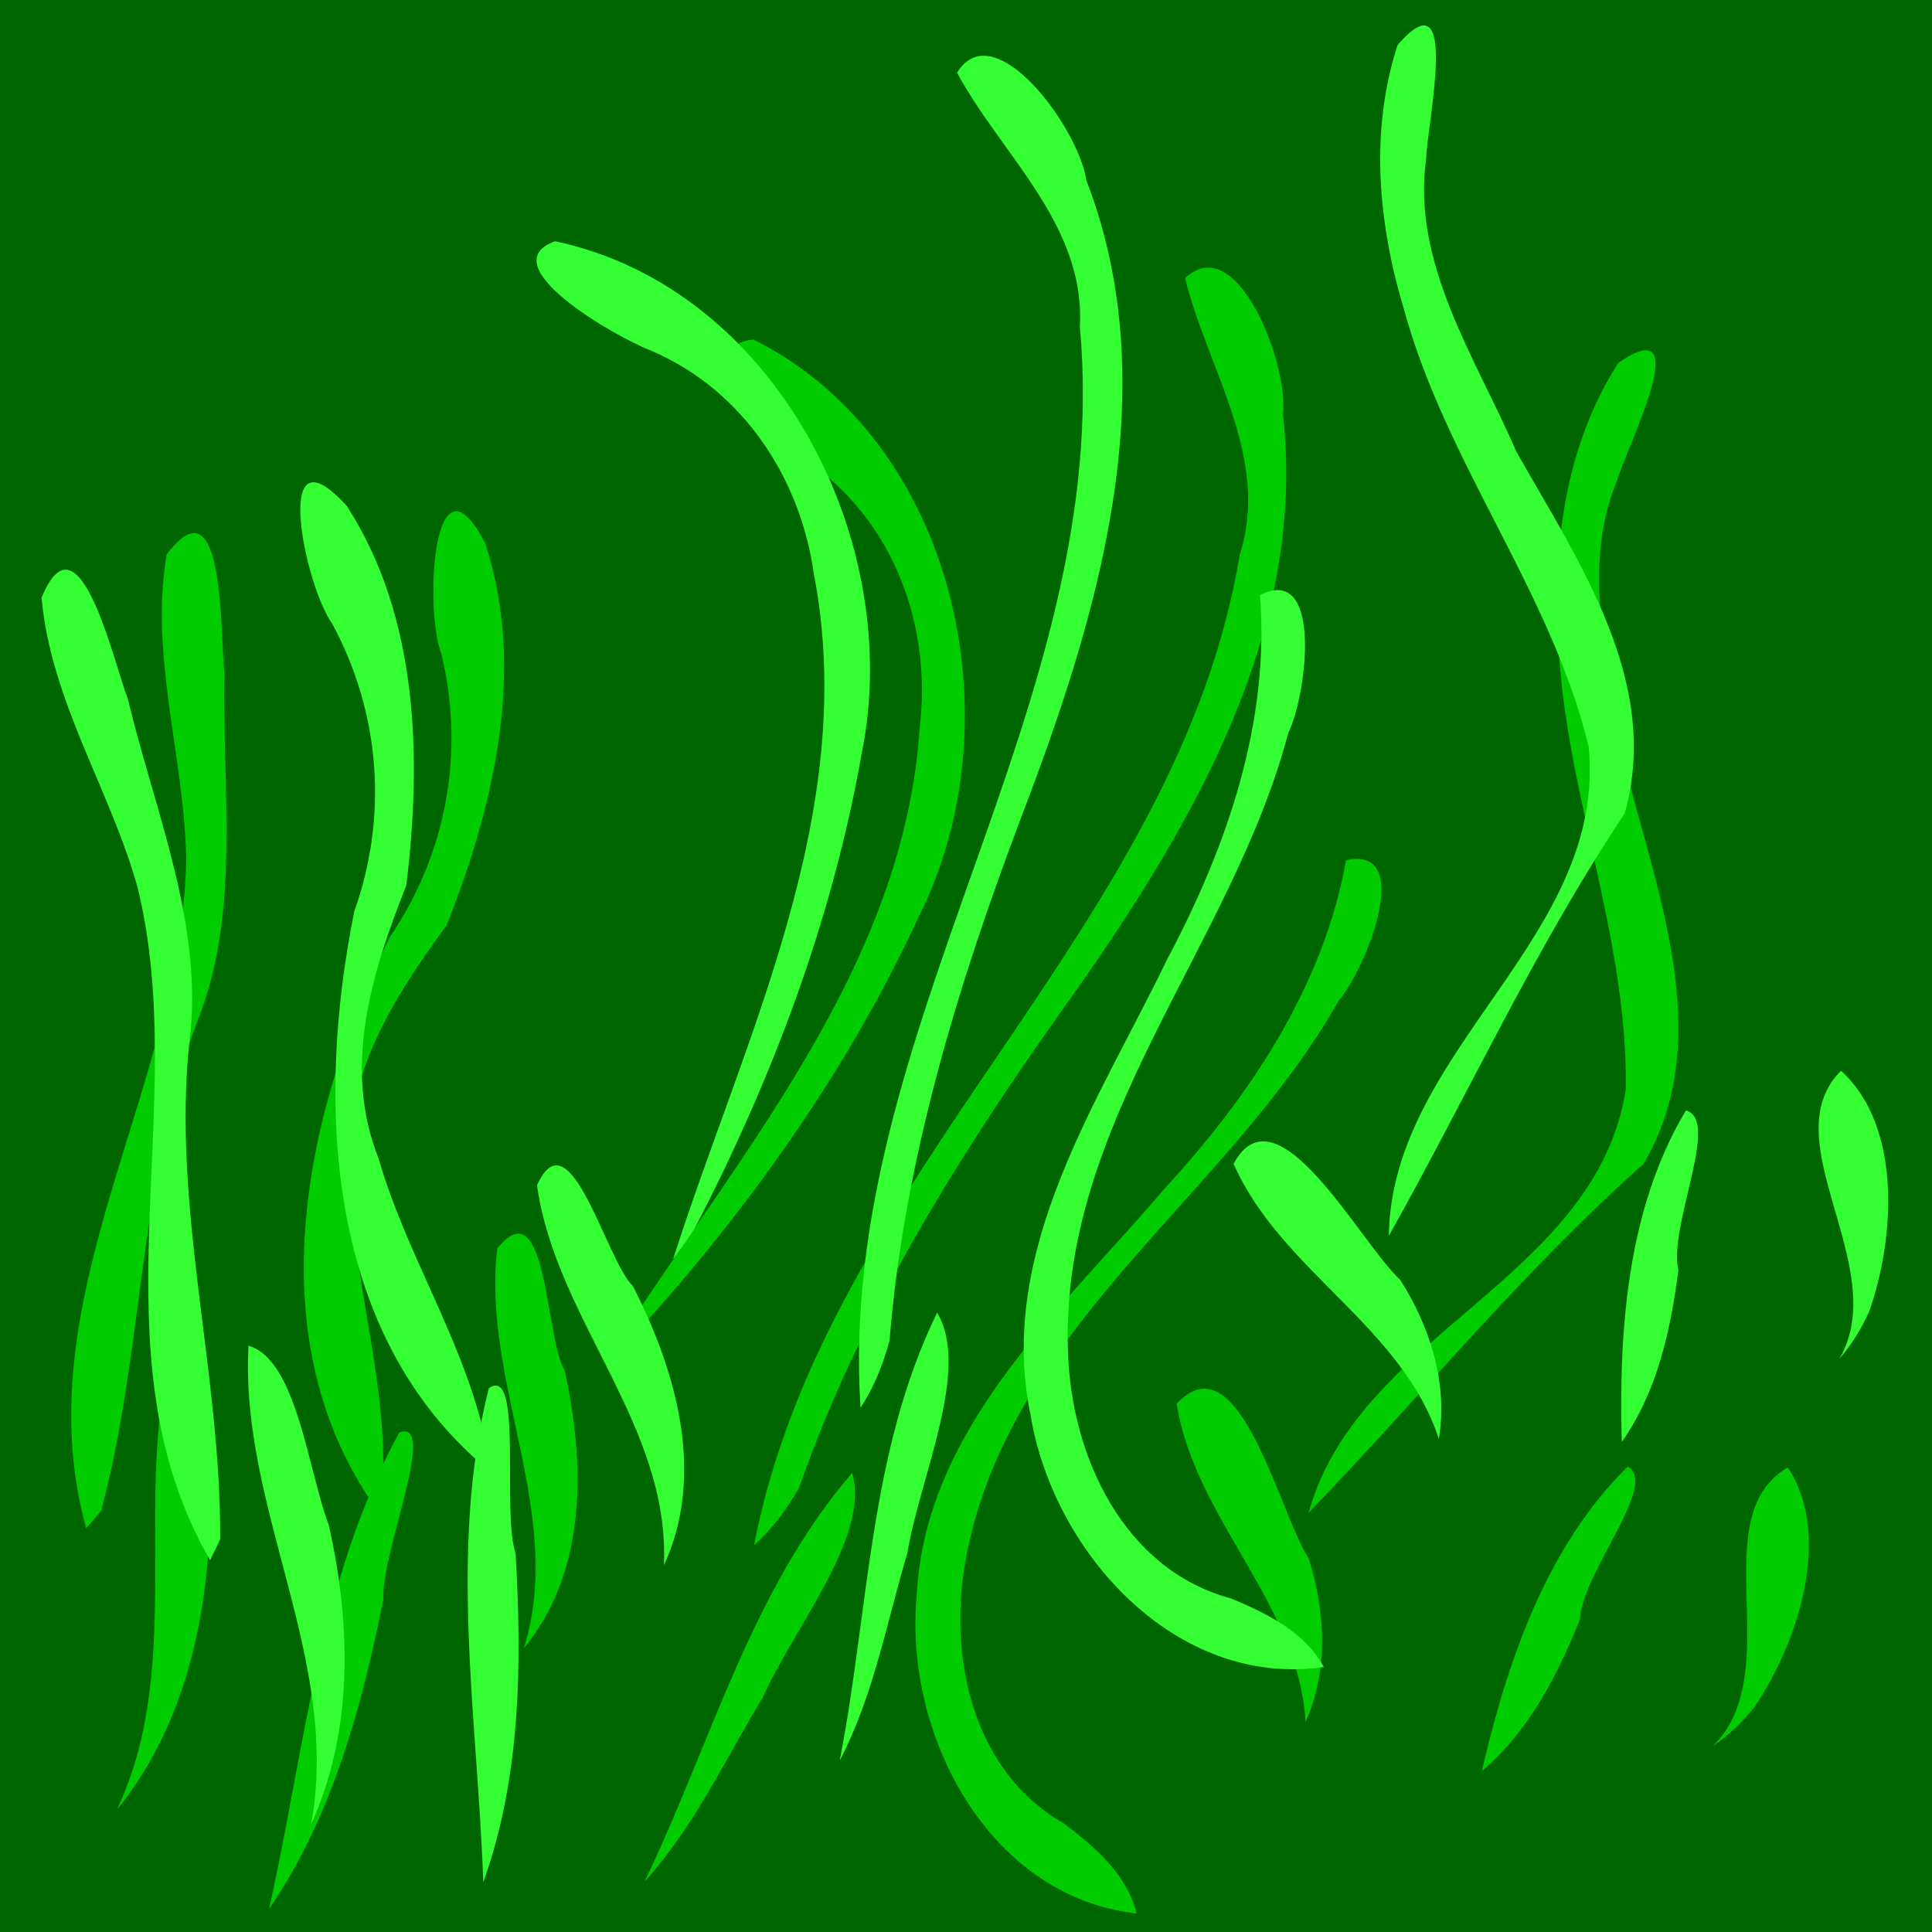 <?xml version="1.0" encoding="UTF-8" standalone="no"?>
<!-- Created with Inkscape (http://www.inkscape.org/) -->

<svg
   xmlns:dc="http://purl.org/dc/elements/1.1/"
   xmlns:cc="http://creativecommons.org/ns#"
   xmlns:rdf="http://www.w3.org/1999/02/22-rdf-syntax-ns#"
   xmlns:svg="http://www.w3.org/2000/svg"
   xmlns="http://www.w3.org/2000/svg"
   xmlns:sodipodi="http://sodipodi.sourceforge.net/DTD/sodipodi-0.dtd"
   xmlns:inkscape="http://www.inkscape.org/namespaces/inkscape"
   width="50"
   height="50"
   viewBox="0 0 13.229 13.229"
   version="1.1"
   id="svg8"
   inkscape:version="0.92.1 r15371"
   sodipodi:docname="grass.svg">
  <defs
     id="defs2" />
  <sodipodi:namedview
     id="base"
     pagecolor="#ffffff"
     bordercolor="#666666"
     borderopacity="1.0"
     inkscape:pageopacity="0.0"
     inkscape:pageshadow="2"
     inkscape:zoom="9.56"
     inkscape:cx="29.836656"
     inkscape:cy="25.999001"
     inkscape:document-units="mm"
     inkscape:current-layer="layer1"
     showgrid="false"
     units="px"
     inkscape:snap-global="true"
     inkscape:snap-bbox="true"
     inkscape:bbox-paths="true"
     inkscape:bbox-nodes="true"
     inkscape:snap-bbox-edge-midpoints="true"
     inkscape:snap-bbox-midpoints="false"
     inkscape:snap-nodes="false"
     inkscape:snap-others="false"
     inkscape:snap-to-guides="true"
     inkscape:snap-page="true"
     inkscape:window-width="1366"
     inkscape:window-height="671"
     inkscape:window-x="0"
     inkscape:window-y="27"
     inkscape:window-maximized="1" />
  <g
     inkscape:label="Layer 1"
     inkscape:groupmode="layer"
     id="layer1"
     transform="translate(0,-283.771)">
    <rect
       style="fill:#006600;stroke-width:0.712"
       id="rect3964"
       width="13.229"
       height="13.229"
       x="-1.9428903e-15"
       y="283.771" />
    <g
       id="g3908"
       style="fill:#00cc00"
       transform="translate(0.059,0.5)">
      <path
         inkscape:connector-curvature="0"
         id="path3726"
         d="m 7.723,296.373 c -1.02,-0.116 -1.594,-1.233 -1.505,-2.179 0.059,-1.153 1.001,-1.965 1.696,-2.783 0.587,-0.637 1.089,-1.387 1.244,-2.25 0.471,-0.103 0.143,0.736 -0.053,0.965 -0.739,1.309 -2.19,2.184 -2.53,3.717 -0.159,0.692 -0.01,1.539 0.655,1.916 0.209,0.16 0.428,0.347 0.494,0.614 z"
         style="fill:#00cc00;stroke-width:0.265" />
      <path
         inkscape:connector-curvature="0"
         id="path3728"
         d="m 4.119,292.545 c 0.851,-1.343 2.012,-2.634 2.12,-4.296 0.078,-0.661 -0.154,-1.343 -0.687,-1.758 -0.226,-0.163 -0.922,-0.852 -0.451,-0.895 1.383,0.693 1.799,2.6 1.141,3.931 -0.481,1.047 -1.16,2.005 -1.931,2.856 l -0.095,0.083 z"
         style="fill:#00cc00;stroke-width:0.265" />
      <path
         inkscape:connector-curvature="0"
         id="path3730"
         d="m 5.104,293.853 c 0.491,-2.545 2.901,-4.214 3.326,-6.784 0.213,-0.664 -0.223,-1.273 -0.374,-1.893 0.347,-0.334 0.71,0.573 0.67,0.935 0.173,1.531 -0.684,2.919 -1.537,4.112 -0.713,1.005 -1.368,2.067 -1.776,3.234 -0.083,0.146 -0.184,0.283 -0.309,0.396 z"
         style="fill:#00cc00;stroke-width:0.265" />
      <path
         inkscape:connector-curvature="0"
         id="path3732"
         d="m 8.901,293.631 c 0.341,-1.235 1.965,-1.597 2.172,-2.898 0.018,-1.09 -0.454,-2.121 -0.466,-3.211 -0.024,-0.61 0.08,-1.245 0.415,-1.766 0.546,-0.376 0.056,0.581 -0.006,0.798 -0.282,0.676 -0.016,1.413 0.088,2.098 0.219,0.83 0.567,1.78 0.091,2.588 -0.827,0.736 -1.528,1.596 -2.295,2.391 z"
         style="fill:#00cc00;stroke-width:0.265" />
      <path
         inkscape:connector-curvature="0"
         id="path3734"
         d="m 2.483,293.552 c -0.786,-1.164 -0.449,-2.687 0.127,-3.864 0.39,-0.573 0.516,-1.268 0.353,-1.941 -0.117,-0.299 -0.06,-1.449 0.3,-0.757 0.283,0.859 0.06,1.802 -0.264,2.617 -0.376,0.512 -0.739,1.087 -0.656,1.759 0.017,0.666 0.234,1.315 0.222,1.98 l -0.033,0.104 -0.049,0.102 z"
         style="fill:#00cc00;stroke-width:0.265" />
      <path
         inkscape:connector-curvature="0"
         id="path3736"
         d="m 0.531,293.736 c -0.436,-1.581 0.664,-3.029 0.685,-4.588 -0.013,-0.695 -0.252,-1.383 -0.134,-2.08 0.405,-0.538 0.365,0.563 0.396,0.818 -0.017,0.787 0.113,1.634 -0.184,2.374 -0.407,1.077 -0.365,2.252 -0.66,3.355 l -0.051,0.061 z"
         style="fill:#00cc00;stroke-width:0.265" />
      <path
         inkscape:connector-curvature="0"
         id="path3738"
         d="m 0.743,295.66 c 0.485,-1.034 0.072,-2.214 0.414,-3.278 0.295,0.174 0.179,0.926 0.221,1.327 -0.023,0.691 -0.191,1.406 -0.635,1.952 z"
         style="fill:#00cc00;stroke-width:0.265" />
      <path
         inkscape:connector-curvature="0"
         id="path3740"
         d="m 1.783,296.343 c 0.247,-1.098 0.342,-2.259 0.892,-3.263 0.272,-0.102 -0.132,0.849 -0.108,1.139 -0.149,0.741 -0.352,1.493 -0.784,2.124 z"
         style="fill:#00cc00;stroke-width:0.265" />
      <path
         inkscape:connector-curvature="0"
         id="path3742"
         d="m 3.528,294.558 c 0.286,-0.917 -0.29,-1.816 -0.182,-2.739 0.344,-0.426 0.329,0.625 0.461,0.834 0.14,0.635 0.158,1.375 -0.28,1.905 z"
         style="fill:#00cc00;stroke-width:0.265" />
      <path
         inkscape:connector-curvature="0"
         id="path3744"
         d="m 4.357,296.15 c 0.452,-0.94 0.726,-1.989 1.419,-2.794 0.129,0.432 -0.409,1.075 -0.612,1.538 -0.258,0.425 -0.47,0.886 -0.806,1.257 z"
         style="fill:#00cc00;stroke-width:0.265" />
      <path
         inkscape:connector-curvature="0"
         id="path3746"
         d="m 8.881,295.06 c -0.05,-0.813 -0.757,-1.387 -0.883,-2.177 0.426,-0.458 0.699,0.74 0.903,1.058 0.116,0.361 0.138,0.768 -0.02,1.12 z"
         style="fill:#00cc00;stroke-width:0.265" />
      <path
         inkscape:connector-curvature="0"
         id="path3748"
         d="m 10.088,295.397 c 0.174,-0.749 0.442,-1.538 0.999,-2.084 0.216,0.123 -0.319,0.735 -0.327,1.046 -0.155,0.383 -0.35,0.767 -0.671,1.038 z"
         style="fill:#00cc00;stroke-width:0.265" />
      <path
         inkscape:connector-curvature="0"
         id="path3750"
         d="m 11.674,295.223 c 0.509,-0.509 -0.075,-1.565 0.509,-1.904 0.309,0.471 0.068,1.204 -0.231,1.644 -0.08,0.1 -0.173,0.188 -0.278,0.261 z"
         style="fill:#00cc00;stroke-width:0.265" />
    </g>
    <g
       transform="rotate(-14.653,3.777,290.566)"
       id="g3908-3"
       style="fill:#33ff33">
      <path
         inkscape:connector-curvature="0"
         id="path3726-6"
         d="m 7.723,296.373 c -1.02,-0.116 -1.594,-1.233 -1.505,-2.179 0.059,-1.153 1.001,-1.965 1.696,-2.783 0.587,-0.637 1.089,-1.387 1.244,-2.25 0.471,-0.103 0.143,0.736 -0.053,0.965 -0.739,1.309 -2.19,2.184 -2.53,3.717 -0.159,0.692 -0.01,1.539 0.655,1.916 0.209,0.16 0.428,0.347 0.494,0.614 z"
         style="fill:#33ff33;stroke-width:0.265" />
      <path
         inkscape:connector-curvature="0"
         id="path3728-7"
         d="m 4.119,292.545 c 0.851,-1.343 2.012,-2.634 2.12,-4.296 0.078,-0.661 -0.154,-1.343 -0.687,-1.758 -0.226,-0.163 -0.922,-0.852 -0.451,-0.895 1.383,0.693 1.799,2.6 1.141,3.931 -0.481,1.047 -1.16,2.005 -1.931,2.856 l -0.095,0.083 z"
         style="fill:#33ff33;stroke-width:0.265" />
      <path
         inkscape:connector-curvature="0"
         id="path3730-5"
         d="m 5.104,293.853 c 0.491,-2.545 2.901,-4.214 3.326,-6.784 0.213,-0.664 -0.223,-1.273 -0.374,-1.893 0.347,-0.334 0.71,0.573 0.67,0.935 0.173,1.531 -0.684,2.919 -1.537,4.112 -0.713,1.005 -1.368,2.067 -1.776,3.234 -0.083,0.146 -0.184,0.283 -0.309,0.396 z"
         style="fill:#33ff33;stroke-width:0.265" />
      <path
         inkscape:connector-curvature="0"
         id="path3732-3"
         d="m 8.901,293.631 c 0.341,-1.235 1.965,-1.597 2.172,-2.898 0.018,-1.09 -0.454,-2.121 -0.466,-3.211 -0.024,-0.61 0.08,-1.245 0.415,-1.766 0.546,-0.376 0.056,0.581 -0.006,0.798 -0.282,0.676 -0.016,1.413 0.088,2.098 0.219,0.83 0.567,1.78 0.091,2.588 -0.827,0.736 -1.528,1.596 -2.295,2.391 z"
         style="fill:#33ff33;stroke-width:0.265" />
      <path
         inkscape:connector-curvature="0"
         id="path3734-5"
         d="m 2.483,293.552 c -0.786,-1.164 -0.449,-2.687 0.127,-3.864 0.39,-0.573 0.516,-1.268 0.353,-1.941 -0.117,-0.299 -0.06,-1.449 0.3,-0.757 0.283,0.859 0.06,1.802 -0.264,2.617 -0.376,0.512 -0.739,1.087 -0.656,1.759 0.017,0.666 0.234,1.315 0.222,1.98 l -0.033,0.104 -0.049,0.102 z"
         style="fill:#33ff33;stroke-width:0.265" />
      <path
         inkscape:connector-curvature="0"
         id="path3736-6"
         d="m 0.531,293.736 c -0.436,-1.581 0.664,-3.029 0.685,-4.588 -0.013,-0.695 -0.252,-1.383 -0.134,-2.08 0.405,-0.538 0.365,0.563 0.396,0.818 -0.017,0.787 0.113,1.634 -0.184,2.374 -0.407,1.077 -0.365,2.252 -0.66,3.355 l -0.051,0.061 z"
         style="fill:#33ff33;stroke-width:0.265" />
      <path
         inkscape:connector-curvature="0"
         id="path3738-2"
         d="m 0.743,295.66 c 0.485,-1.034 0.072,-2.214 0.414,-3.278 0.295,0.174 0.179,0.926 0.221,1.327 -0.023,0.691 -0.191,1.406 -0.635,1.952 z"
         style="fill:#33ff33;stroke-width:0.265" />
      <path
         inkscape:connector-curvature="0"
         id="path3740-9"
         d="m 1.783,296.343 c 0.247,-1.098 0.342,-2.259 0.892,-3.263 0.272,-0.102 -0.132,0.849 -0.108,1.139 -0.149,0.741 -0.352,1.493 -0.784,2.124 z"
         style="fill:#33ff33;stroke-width:0.265" />
      <path
         inkscape:connector-curvature="0"
         id="path3742-1"
         d="m 3.528,294.558 c 0.286,-0.917 -0.29,-1.816 -0.182,-2.739 0.344,-0.426 0.329,0.625 0.461,0.834 0.14,0.635 0.158,1.375 -0.28,1.905 z"
         style="fill:#33ff33;stroke-width:0.265" />
      <path
         inkscape:connector-curvature="0"
         id="path3744-2"
         d="m 4.357,296.15 c 0.452,-0.94 0.726,-1.989 1.419,-2.794 0.129,0.432 -0.409,1.075 -0.612,1.538 -0.258,0.425 -0.47,0.886 -0.806,1.257 z"
         style="fill:#33ff33;stroke-width:0.265" />
      <path
         inkscape:connector-curvature="0"
         id="path3746-7"
         d="m 8.881,295.06 c -0.05,-0.813 -0.757,-1.387 -0.883,-2.177 0.426,-0.458 0.699,0.74 0.903,1.058 0.116,0.361 0.138,0.768 -0.02,1.12 z"
         style="fill:#33ff33;stroke-width:0.265" />
      <path
         inkscape:connector-curvature="0"
         id="path3748-0"
         d="m 10.088,295.397 c 0.174,-0.749 0.442,-1.538 0.999,-2.084 0.216,0.123 -0.319,0.735 -0.327,1.046 -0.155,0.383 -0.35,0.767 -0.671,1.038 z"
         style="fill:#33ff33;stroke-width:0.265" />
      <path
         inkscape:connector-curvature="0"
         id="path3750-9"
         d="m 11.674,295.223 c 0.509,-0.509 -0.075,-1.565 0.509,-1.904 0.309,0.471 0.068,1.204 -0.231,1.644 -0.08,0.1 -0.173,0.188 -0.278,0.261 z"
         style="fill:#33ff33;stroke-width:0.265" />
    </g>
  </g>
</svg>
